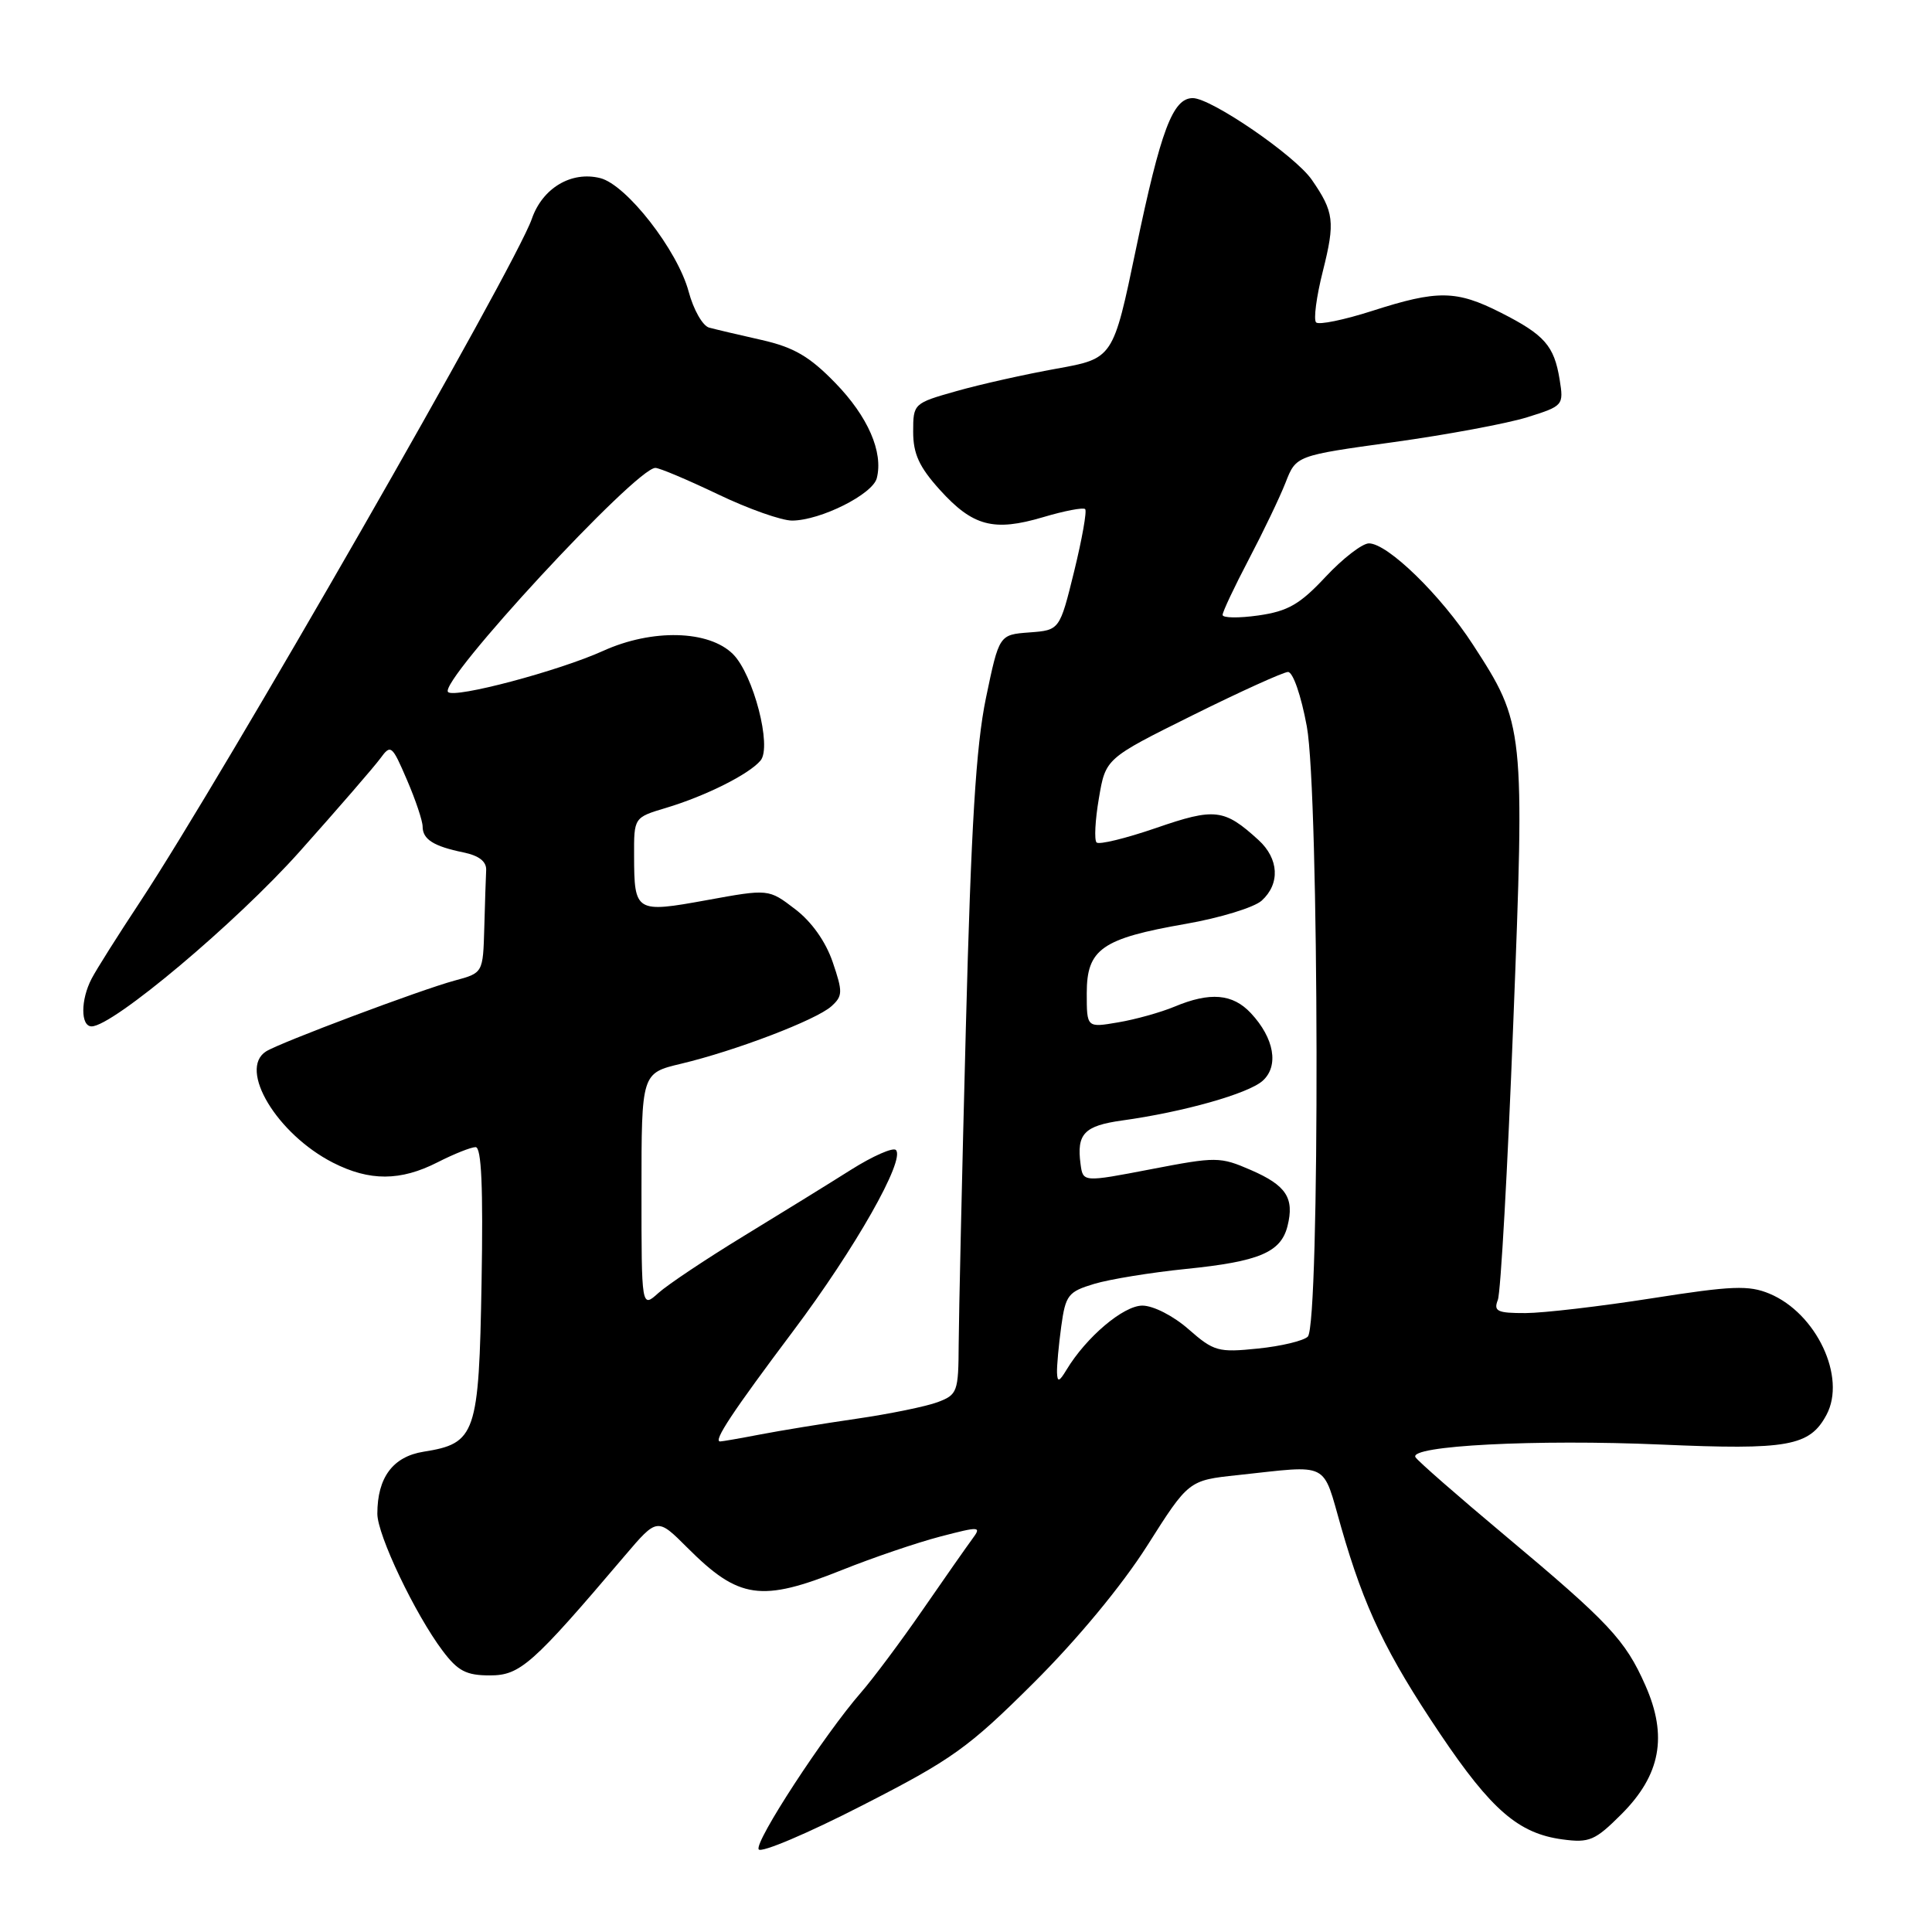 <?xml version="1.0" encoding="UTF-8" standalone="no"?>
<!DOCTYPE svg PUBLIC "-//W3C//DTD SVG 1.1//EN" "http://www.w3.org/Graphics/SVG/1.1/DTD/svg11.dtd" >
<svg xmlns="http://www.w3.org/2000/svg" xmlns:xlink="http://www.w3.org/1999/xlink" version="1.1" viewBox="0 0 256 256">
 <g >
 <path fill="currentColor"
d=" M 136.95 223.00 C 142.76 217.22 148.65 210.10 152.00 204.83 C 157.50 196.15 157.50 196.15 164.00 195.46 C 176.37 194.13 175.17 193.52 177.72 202.40 C 180.80 213.12 183.67 219.10 190.84 229.77 C 197.62 239.84 201.22 242.95 207.03 243.73 C 210.60 244.21 211.35 243.89 214.86 240.38 C 220.04 235.19 221.00 230.05 218.02 223.32 C 215.36 217.30 213.23 215.02 199.31 203.37 C 193.16 198.22 187.87 193.60 187.56 193.09 C 186.61 191.56 203.56 190.69 220.08 191.41 C 236.92 192.15 239.79 191.64 242.02 187.47 C 244.68 182.50 240.69 174.02 234.47 171.42 C 231.73 170.28 229.52 170.36 218.89 172.03 C 212.07 173.10 204.54 173.98 202.14 173.99 C 198.40 174.00 197.88 173.75 198.47 172.25 C 198.85 171.29 199.77 154.85 200.51 135.72 C 202.05 96.43 202.00 95.93 195.18 85.43 C 190.93 78.87 183.87 72.00 181.39 72.00 C 180.51 72.00 177.92 74.00 175.64 76.44 C 172.24 80.08 170.66 80.99 166.75 81.55 C 164.14 81.92 162.00 81.89 162.00 81.48 C 162.00 81.07 163.56 77.76 165.47 74.12 C 167.38 70.48 169.58 65.90 170.35 63.93 C 171.74 60.37 171.74 60.37 184.62 58.59 C 191.70 57.61 199.69 56.12 202.36 55.29 C 207.15 53.79 207.21 53.71 206.66 50.29 C 205.93 45.81 204.67 44.37 198.85 41.42 C 192.96 38.44 190.49 38.41 181.84 41.19 C 178.10 42.39 174.75 43.08 174.39 42.72 C 174.03 42.36 174.43 39.30 175.29 35.91 C 176.93 29.38 176.77 28.09 173.82 23.82 C 171.61 20.62 160.49 13.00 158.05 13.00 C 155.40 13.00 153.81 17.22 150.52 33.00 C 147.50 47.50 147.50 47.50 140.00 48.85 C 135.88 49.59 129.91 50.92 126.75 51.82 C 121.05 53.43 121.00 53.48 121.00 57.22 C 121.00 60.13 121.80 61.88 124.52 64.89 C 128.90 69.74 131.67 70.47 138.21 68.53 C 141.03 67.69 143.54 67.21 143.79 67.46 C 144.04 67.71 143.38 71.42 142.33 75.71 C 140.41 83.50 140.41 83.50 136.40 83.80 C 132.39 84.10 132.39 84.10 130.64 92.50 C 129.32 98.89 128.68 109.37 127.98 136.20 C 127.47 155.62 127.05 174.48 127.03 178.13 C 127.00 184.43 126.86 184.81 124.25 185.79 C 122.74 186.36 117.90 187.35 113.50 187.99 C 109.10 188.63 103.34 189.57 100.70 190.08 C 98.06 190.59 95.68 191.00 95.42 191.00 C 94.46 191.00 97.06 187.08 105.10 176.37 C 113.31 165.44 119.99 153.66 118.71 152.38 C 118.33 152.00 115.65 153.18 112.76 155.00 C 109.87 156.83 103.45 160.79 98.50 163.81 C 93.55 166.83 88.49 170.21 87.25 171.32 C 85.00 173.35 85.00 173.35 85.00 157.77 C 85.00 142.20 85.00 142.20 90.25 140.95 C 97.47 139.23 108.15 135.15 110.16 133.34 C 111.67 131.98 111.69 131.45 110.34 127.49 C 109.41 124.76 107.54 122.12 105.35 120.46 C 101.85 117.78 101.85 117.78 93.67 119.27 C 84.22 120.99 84.04 120.88 84.02 113.41 C 84.00 108.32 84.00 108.32 88.25 107.05 C 93.52 105.47 99.26 102.59 100.78 100.77 C 102.31 98.93 99.83 89.39 97.13 86.68 C 93.93 83.49 86.42 83.30 79.93 86.24 C 74.04 88.91 60.24 92.57 59.37 91.70 C 58.03 90.36 84.26 62.00 86.84 62.00 C 87.39 62.00 91.12 63.58 95.14 65.50 C 99.16 67.43 103.58 68.99 104.97 68.98 C 108.75 68.95 115.64 65.49 116.18 63.36 C 117.06 59.90 115.01 55.19 110.67 50.73 C 107.27 47.23 105.19 46.02 100.93 45.05 C 97.94 44.38 94.81 43.64 93.96 43.41 C 93.11 43.18 91.89 41.04 91.25 38.64 C 89.78 33.16 83.01 24.47 79.53 23.60 C 75.70 22.64 71.88 24.92 70.47 29.00 C 68.29 35.30 29.56 102.82 18.56 119.50 C 15.65 123.90 12.76 128.48 12.14 129.68 C 10.67 132.49 10.67 136.00 12.14 136.00 C 14.95 136.00 31.30 122.26 39.71 112.83 C 44.78 107.15 49.58 101.60 50.39 100.50 C 51.78 98.59 51.94 98.72 53.92 103.33 C 55.07 105.99 56.00 108.78 56.00 109.52 C 56.00 111.22 57.46 112.14 61.41 112.95 C 63.46 113.37 64.47 114.15 64.42 115.29 C 64.37 116.23 64.26 119.68 64.17 122.96 C 64.00 128.92 64.00 128.92 60.25 129.93 C 55.82 131.12 37.05 138.17 35.25 139.32 C 31.53 141.69 36.70 150.27 44.12 154.06 C 48.97 156.53 53.07 156.52 58.00 154.00 C 60.16 152.90 62.42 152.00 63.02 152.00 C 63.80 152.00 64.03 157.33 63.81 169.90 C 63.46 190.08 63.06 191.26 56.12 192.36 C 52.06 193.01 50.00 195.78 50.00 200.58 C 50.00 203.39 54.99 213.87 58.66 218.75 C 60.67 221.42 61.78 222.00 64.91 222.00 C 68.92 222.00 70.52 220.59 82.79 206.14 C 87.09 201.09 87.09 201.09 91.08 205.08 C 97.91 211.91 100.84 212.33 111.58 208.03 C 115.65 206.40 121.50 204.41 124.56 203.61 C 129.89 202.22 130.08 202.24 128.82 203.94 C 128.09 204.93 125.12 209.17 122.22 213.37 C 119.32 217.57 115.66 222.46 114.10 224.25 C 109.25 229.81 99.93 244.08 100.53 245.05 C 100.84 245.56 107.02 242.94 114.25 239.23 C 126.17 233.14 128.31 231.60 136.95 223.00 Z  M 140.06 181.89 C 140.03 181.00 140.28 178.25 140.62 175.76 C 141.19 171.60 141.53 171.16 144.99 170.12 C 147.05 169.50 152.53 168.61 157.16 168.14 C 166.84 167.16 169.72 165.95 170.60 162.47 C 171.53 158.75 170.45 157.08 165.76 155.04 C 161.66 153.26 161.17 153.26 152.50 154.93 C 143.50 156.66 143.50 156.66 143.18 154.25 C 142.64 150.24 143.66 149.17 148.69 148.47 C 156.79 147.35 165.40 144.92 167.31 143.21 C 169.49 141.25 168.85 137.57 165.75 134.25 C 163.34 131.67 160.35 131.41 155.62 133.39 C 153.79 134.15 150.43 135.09 148.15 135.47 C 144.00 136.18 144.00 136.18 144.00 131.61 C 144.00 125.76 145.99 124.36 157.11 122.42 C 161.65 121.63 166.18 120.24 167.18 119.34 C 169.65 117.10 169.47 113.78 166.75 111.30 C 162.21 107.16 160.98 107.02 153.19 109.71 C 149.17 111.09 145.62 111.96 145.30 111.63 C 144.98 111.31 145.11 108.67 145.61 105.77 C 146.50 100.50 146.50 100.50 158.00 94.79 C 164.32 91.65 170.02 89.07 170.66 89.04 C 171.32 89.02 172.40 92.13 173.16 96.25 C 174.80 105.13 174.91 175.49 173.29 177.11 C 172.74 177.66 169.76 178.38 166.68 178.69 C 161.44 179.23 160.84 179.07 157.50 176.14 C 155.48 174.36 152.81 173.00 151.37 173.00 C 148.86 173.00 143.93 177.17 141.31 181.52 C 140.35 183.11 140.11 183.18 140.06 181.89 Z "/>
</g>
</svg>